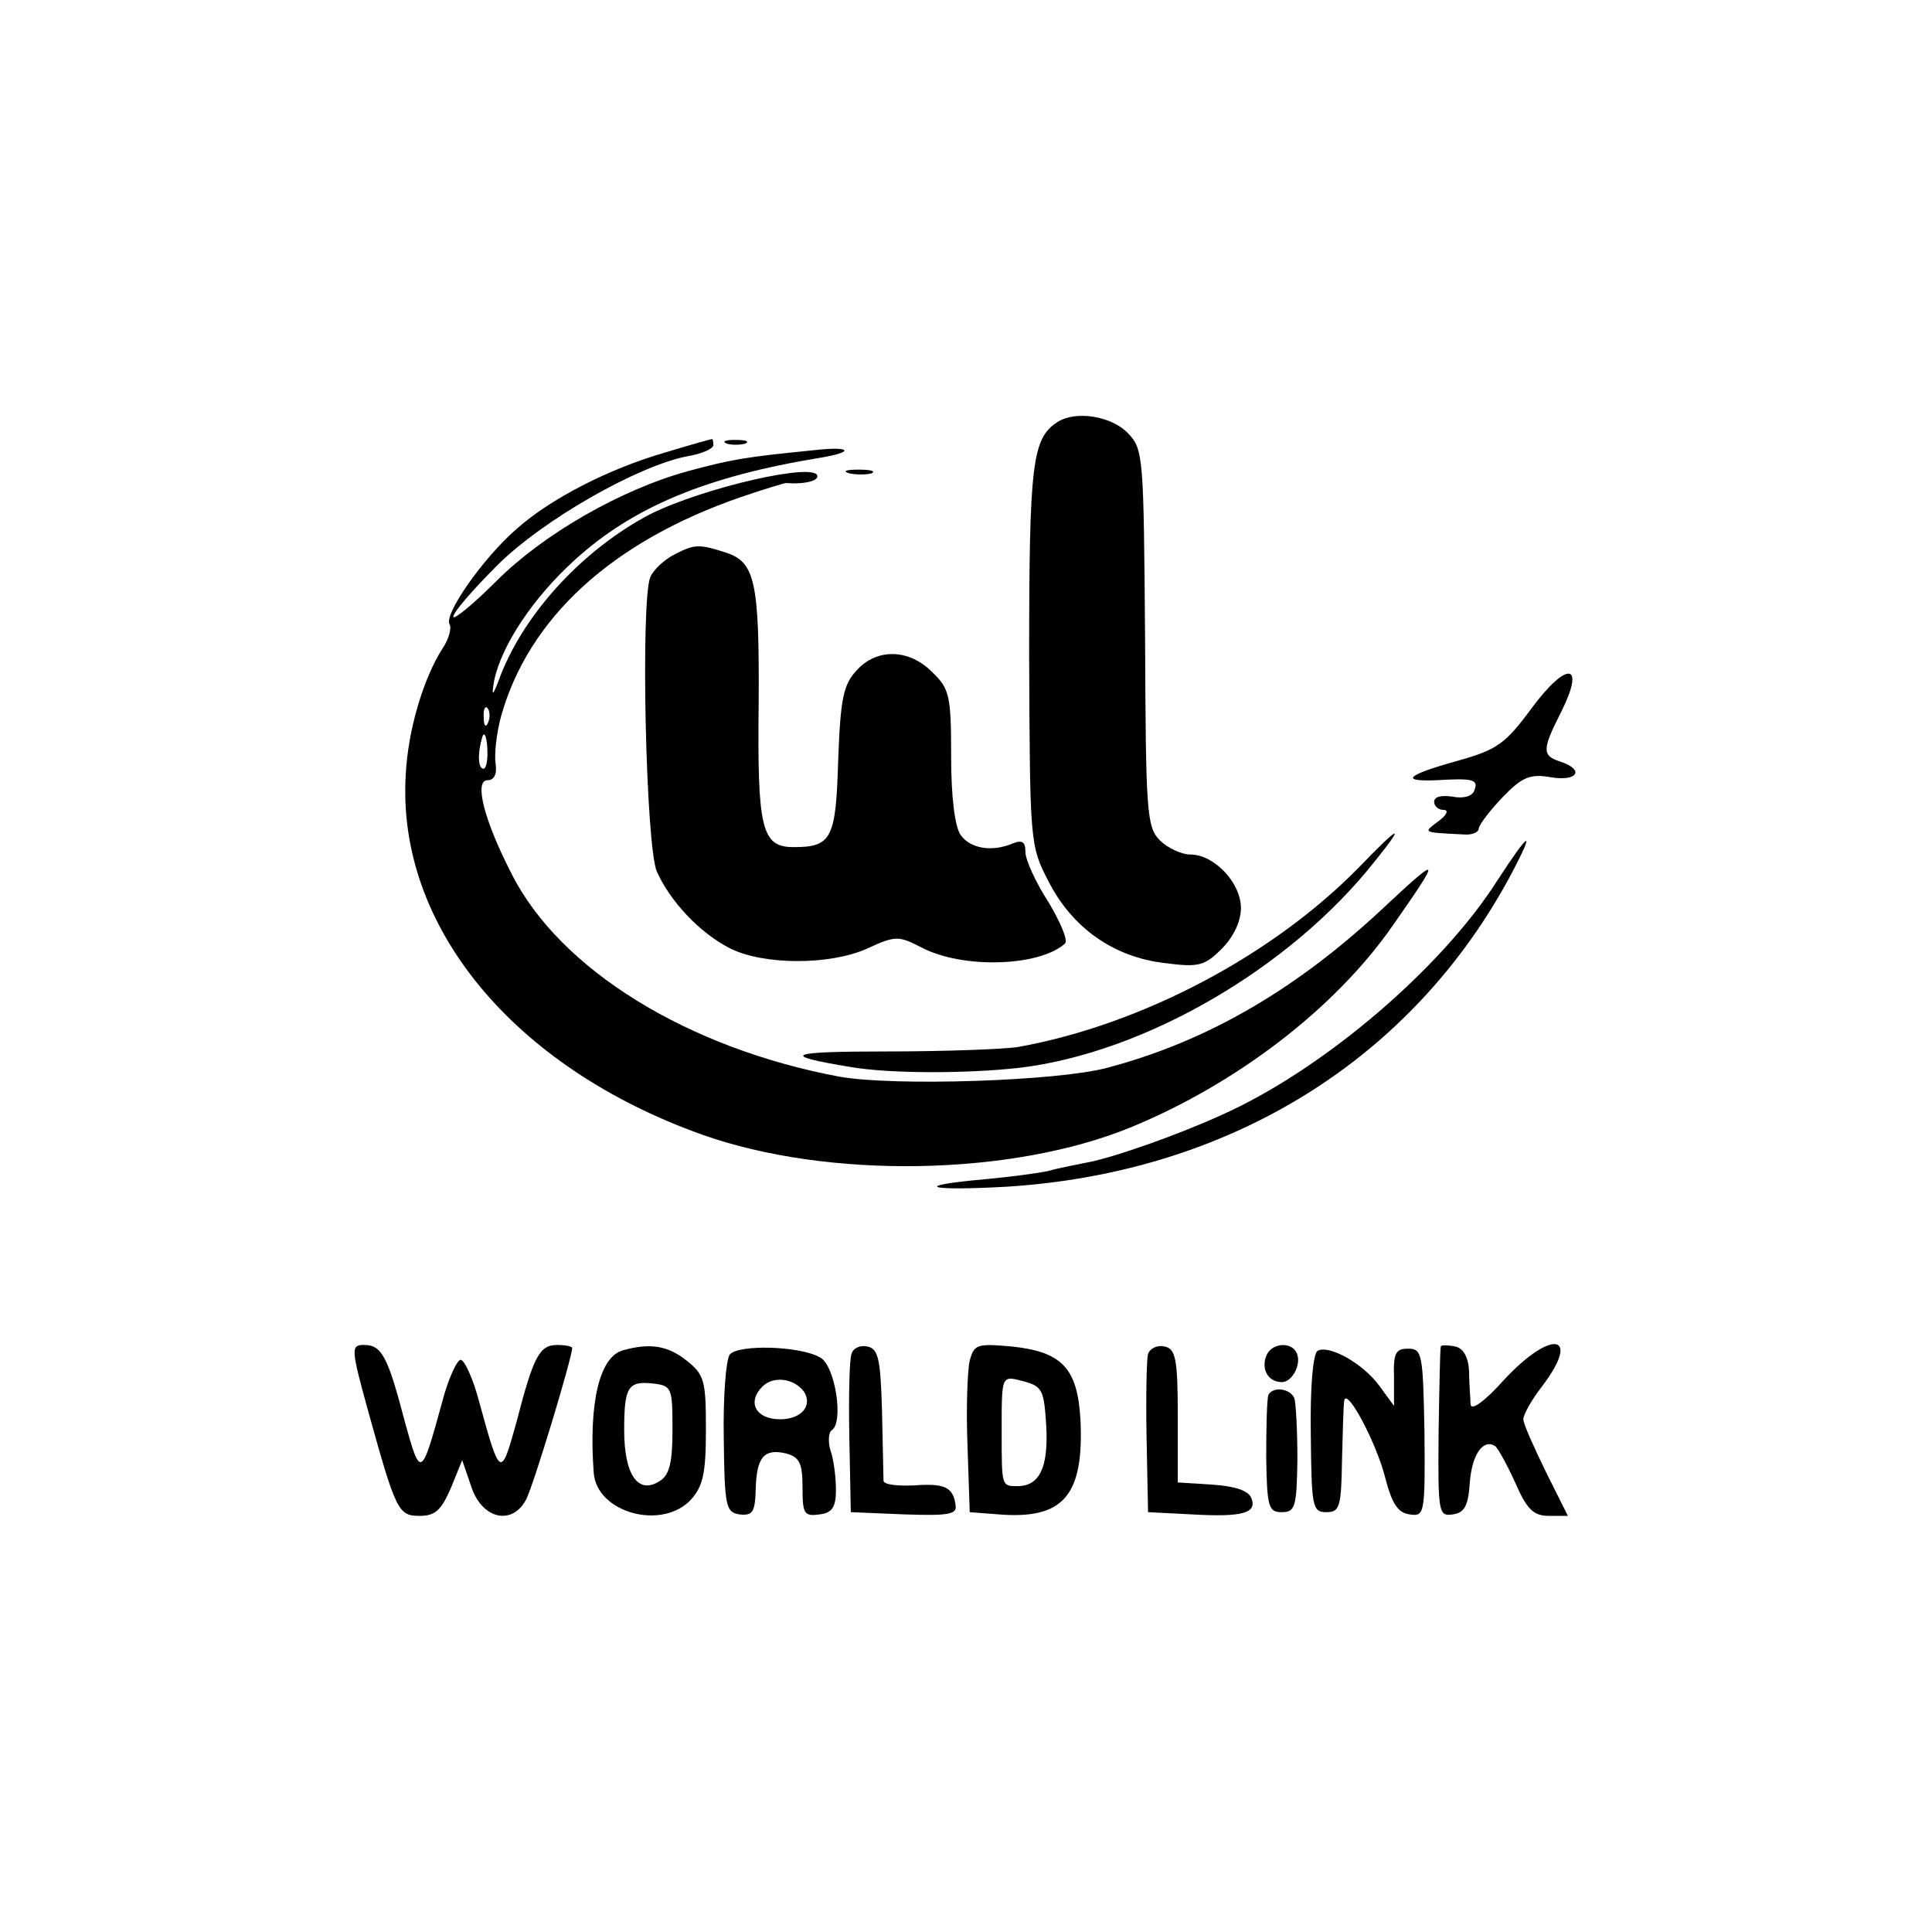 <?xml version="1.0" standalone="no"?>
<!DOCTYPE svg PUBLIC "-//W3C//DTD SVG 20010904//EN"
 "http://www.w3.org/TR/2001/REC-SVG-20010904/DTD/svg10.dtd">
<svg version="1.0" xmlns="http://www.w3.org/2000/svg"
 width="260pt" height="260pt" viewBox="0 0 260 260"
 preserveAspectRatio="xMidYMid meet">
<g transform="translate(0,260) scale(0.1,-0.1)"
fill="#000000" stroke="none">
<path d="M1423 2032 c-34 -22 -38 -56 -38 -314 1 -252 1 -256 26 -304 32 -63
88 -102 156 -110 46 -6 54 -4 77 19 16 16 26 37 26 55 0 34 -36 72 -68 72 -12
0 -31 9 -41 19 -18 18 -19 38 -20 272 -2 244 -2 254 -23 276 -22 23 -70 31
-95 15z"/>
<path d="M895 1991 c-76 -22 -154 -62 -200 -103 -45 -39 -98 -115 -90 -128 3
-5 -1 -20 -9 -32 -26 -40 -47 -110 -50 -171 -12 -203 144 -393 399 -484 169
-60 416 -56 577 10 141 58 274 159 352 271 65 93 65 96 -5 31 -121 -115 -243
-186 -379 -222 -67 -18 -287 -25 -360 -12 -204 38 -377 144 -442 274 -37 72
-50 125 -32 125 9 0 13 8 11 22 -2 12 1 40 7 63 37 133 149 236 323 296 32 11
59 19 61 19 21 -2 42 2 42 9 0 20 -153 -15 -225 -51 -88 -46 -167 -130 -201
-216 -11 -30 -13 -31 -9 -8 10 48 53 112 108 162 79 72 178 113 331 138 48 8
41 16 -10 10 -90 -9 -109 -12 -168 -28 -91 -25 -195 -85 -258 -148 -32 -32
-58 -53 -58 -48 0 6 26 36 59 69 61 61 189 134 256 147 19 3 35 10 35 15 0 5
-1 9 -2 8 -2 0 -30 -8 -63 -18z m-238 -363 c-3 -8 -6 -5 -6 6 -1 11 2 17 5 13
3 -3 4 -12 1 -19z m-1 -42 c0 -14 -3 -23 -7 -20 -6 3 -6 22 0 42 3 10 7 -2 7
-22z"/>
<path d="M978 2003 c6 -2 18 -2 25 0 6 3 1 5 -13 5 -14 0 -19 -2 -12 -5z"/>
<path d="M1143 1963 c9 -2 23 -2 30 0 6 3 -1 5 -18 5 -16 0 -22 -2 -12 -5z"/>
<path d="M908 1854 c-14 -7 -29 -21 -33 -31 -13 -34 -6 -362 9 -396 18 -40 57
-82 98 -103 45 -23 134 -23 184 -1 39 18 43 18 74 2 55 -29 158 -26 193 5 5 4
-6 29 -22 56 -17 26 -31 57 -31 67 0 14 -4 17 -17 12 -28 -12 -57 -7 -70 11
-8 11 -13 51 -13 106 0 81 -2 91 -25 113 -31 32 -75 33 -102 3 -18 -19 -22
-38 -25 -121 -3 -106 -9 -117 -60 -117 -43 0 -49 24 -47 194 1 163 -5 189 -43
202 -37 12 -43 12 -70 -2z"/>
<path d="M2062 1648 c-36 -49 -47 -57 -101 -72 -68 -19 -78 -28 -28 -26 50 3
57 1 51 -14 -3 -8 -15 -11 -30 -8 -14 2 -24 0 -24 -7 0 -6 6 -11 13 -11 7 0 4
-7 -7 -15 -21 -16 -23 -15 34 -18 11 -1 20 3 20 8 1 6 15 24 32 42 26 27 37
32 65 27 36 -6 46 10 13 21 -25 8 -25 16 1 67 33 66 8 69 -39 6z"/>
<path d="M1830 1434 c-116 -119 -293 -213 -460 -243 -19 -3 -99 -6 -177 -6
-134 0 -145 -5 -48 -21 53 -9 156 -9 227 -1 168 20 365 134 479 279 41 51 33
48 -21 -8z"/>
<path d="M2015 1415 c-75 -118 -234 -254 -370 -315 -59 -27 -149 -59 -185 -65
-14 -3 -36 -7 -50 -11 -14 -3 -52 -8 -85 -11 -100 -9 -77 -16 30 -10 301 19
547 172 680 423 32 61 23 55 -20 -11z"/>
<path d="M496 699 c37 -133 40 -139 69 -139 21 0 29 8 42 38 l15 37 12 -35
c14 -44 55 -54 74 -18 10 19 62 191 62 204 0 2 -9 4 -20 4 -24 0 -32 -15 -55
-104 -21 -76 -22 -75 -50 27 -8 31 -20 57 -25 57 -5 0 -17 -26 -25 -57 -28
-102 -29 -103 -50 -27 -23 88 -31 104 -55 104 -18 0 -18 -4 6 -91z"/>
<path d="M839 783 c-32 -8 -47 -70 -40 -165 4 -54 92 -78 131 -36 16 18 20 35
20 94 0 66 -2 74 -26 93 -25 20 -49 24 -85 14z m66 -107 c0 -44 -4 -61 -17
-69 -29 -19 -48 8 -48 68 0 59 5 67 40 63 24 -3 25 -6 25 -62z"/>
<path d="M982 777 c-5 -7 -9 -57 -8 -112 1 -93 3 -100 21 -103 18 -2 21 3 22
33 1 44 11 56 41 49 18 -5 22 -13 22 -46 0 -35 2 -39 23 -36 17 2 22 10 22 33
0 17 -3 40 -7 52 -4 12 -3 25 1 28 17 10 5 87 -15 98 -27 16 -111 18 -122 4z
m100 -50 c12 -19 -4 -37 -32 -37 -33 0 -45 23 -24 44 15 15 43 11 56 -7z"/>
<path d="M1146 778 c-3 -7 -4 -58 -3 -113 l2 -100 72 -3 c59 -2 71 0 69 12 -3
25 -15 30 -56 27 -22 -1 -40 1 -41 6 0 4 -1 46 -2 93 -2 72 -5 85 -20 88 -9 2
-19 -2 -21 -10z"/>
<path d="M1305 769 c-3 -13 -5 -64 -3 -114 l3 -90 39 -3 c87 -7 115 25 110
128 -4 69 -25 91 -93 98 -46 4 -50 3 -56 -19z m103 -88 c3 -56 -9 -81 -39 -81
-21 0 -21 0 -21 70 0 81 -1 79 30 71 25 -7 27 -12 30 -60z"/>
<path d="M1545 778 c-2 -7 -3 -58 -2 -113 l2 -100 59 -3 c69 -4 88 2 80 22 -4
10 -22 16 -52 18 l-47 3 0 90 c0 77 -3 90 -18 93 -9 2 -19 -2 -22 -10z"/>
<path d="M1704 775 c-7 -18 3 -35 21 -35 15 0 28 27 19 41 -8 14 -34 11 -40
-6z"/>
<path d="M1773 782 c-6 -4 -10 -49 -9 -112 1 -98 2 -105 21 -105 18 0 20 7 21
70 1 39 2 75 3 80 3 19 43 -56 55 -103 9 -35 17 -48 33 -50 20 -3 21 0 20 110
-2 106 -3 113 -22 113 -17 0 -20 -6 -19 -39 l0 -38 -19 26 c-22 31 -69 57 -84
48z"/>
<path d="M1939 788 c-1 -2 -2 -54 -3 -116 -1 -108 0 -113 19 -110 16 2 21 12
23 43 3 38 18 59 34 49 4 -3 16 -25 27 -49 16 -37 25 -45 46 -45 l25 0 -30 60
c-16 33 -30 64 -30 70 0 6 11 26 25 44 54 71 13 78 -51 9 -26 -29 -44 -42 -45
-33 0 8 -2 28 -2 45 -1 19 -8 31 -19 33 -10 2 -19 2 -19 0z"/>
<path d="M1707 723 c-2 -5 -3 -42 -3 -83 1 -68 3 -75 21 -75 18 0 20 7 21 70
0 39 -2 76 -4 83 -5 13 -28 17 -35 5z"/>
</g>
</svg>
